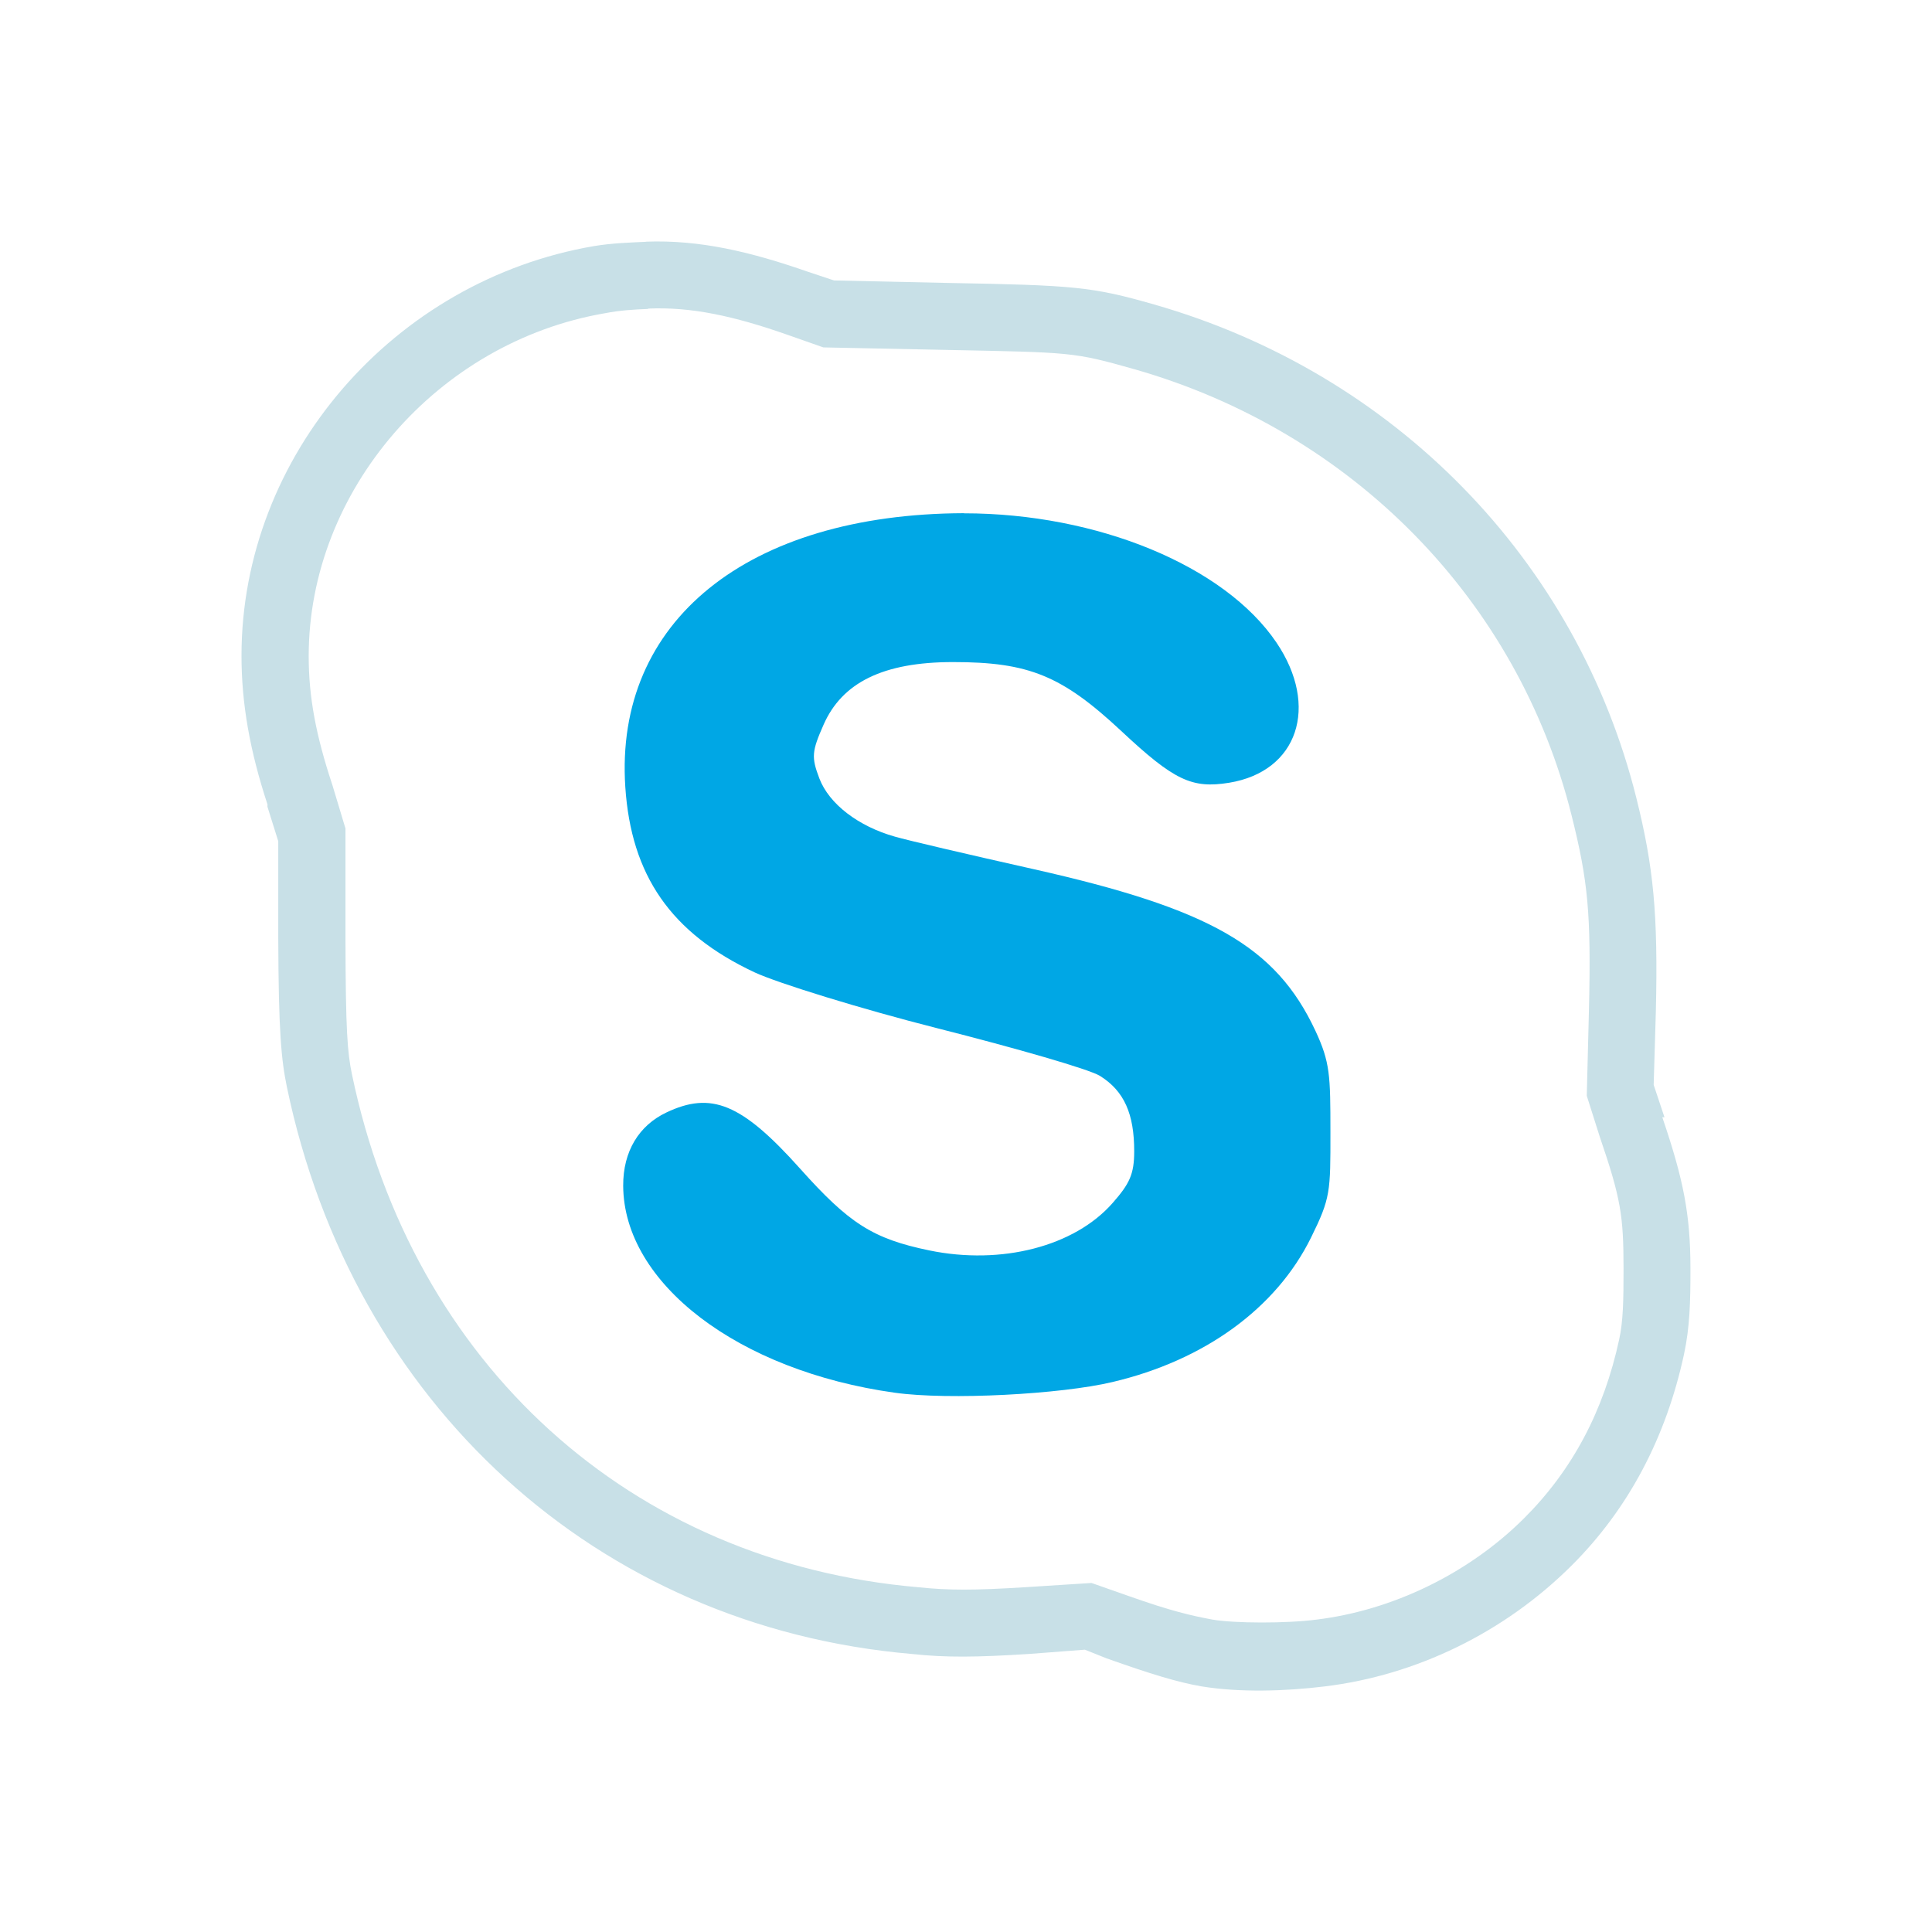 <?xml version="1.0" encoding="UTF-8" standalone="no"?>
<svg
   version="1.1"
   width="32"
   height="32"
   id="svg3013"
   inkscape:version="1.2.2 (b0a8486541, 2022-12-01)"
   sodipodi:docname="skype.svg"
   xmlns:inkscape="http://www.inkscape.org/namespaces/inkscape"
   xmlns:sodipodi="http://sodipodi.sourceforge.net/DTD/sodipodi-0.dtd"
   xmlns:xlink="http://www.w3.org/1999/xlink"
   xmlns="http://www.w3.org/2000/svg"
   xmlns:svg="http://www.w3.org/2000/svg"
   xmlns:rdf="http://www.w3.org/1999/02/22-rdf-syntax-ns#"
   xmlns:cc="http://creativecommons.org/ns#"
   xmlns:dc="http://purl.org/dc/elements/1.1/">
  <sodipodi:namedview
     pagecolor="#cccccc"
     bordercolor="#000000"
     borderopacity="1"
     objecttolerance="10"
     gridtolerance="10"
     guidetolerance="10"
     inkscape:pageopacity="0"
     inkscape:pageshadow="2"
     inkscape:window-width="1920"
     inkscape:window-height="994"
     id="namedview66"
     showgrid="false"
     inkscape:zoom="11.313709"
     inkscape:cx="17.456698"
     inkscape:cy="17.766057"
     inkscape:window-x="0"
     inkscape:window-y="0"
     inkscape:window-maximized="1"
     inkscape:current-layer="layer1"
     inkscape:lockguides="true"
     inkscape:document-rotation="0"
     inkscape:showpageshadow="2"
     inkscape:pagecheckerboard="0"
     inkscape:deskcolor="#808080"
     showguides="true">
    <inkscape:grid
       type="xygrid"
       id="grid390"
       originx="0"
       originy="1.7382813e-05" />
  </sodipodi:namedview>
  <defs
     id="defs3015">
    <linearGradient
       id="linearGradient5009">
      <stop
         id="stop5011"
         style="stop-color:#000000;stop-opacity:1"
         offset="0" />
      <stop
         id="stop5013"
         style="stop-color:#000000;stop-opacity:0"
         offset="1" />
    </linearGradient>
    <linearGradient
       id="linearGradient4249">
      <stop
         id="stop4251"
         style="stop-color:#ffffff;stop-opacity:1"
         offset="0" />
      <stop
         id="stop4253"
         style="stop-color:#ffffff;stop-opacity:0.784"
         offset="0.47" />
      <stop
         id="stop4255"
         style="stop-color:#ffffff;stop-opacity:0.517"
         offset="0.751" />
      <stop
         id="stop4257"
         style="stop-color:#ffffff;stop-opacity:1"
         offset="1" />
    </linearGradient>
    <linearGradient
       id="linearGradient3289">
      <stop
         id="stop3291"
         style="stop-color:#ffffff;stop-opacity:1"
         offset="0" />
      <stop
         id="stop3294"
         style="stop-color:#ffffff;stop-opacity:1"
         offset="1" />
    </linearGradient>
    <linearGradient
       id="linearGradient2916">
      <stop
         id="stop2918"
         style="stop-color:#ffffff;stop-opacity:1"
         offset="0" />
      <stop
         id="stop2920"
         style="stop-color:#ffffff;stop-opacity:0"
         offset="1" />
    </linearGradient>
    <linearGradient
       id="linearGradient3140">
      <stop
         id="stop3142"
         style="stop-color:#ffffff;stop-opacity:1"
         offset="0" />
      <stop
         id="stop3144"
         style="stop-color:#ffffff;stop-opacity:0"
         offset="1" />
    </linearGradient>
    <linearGradient
       id="linearGradient2895">
      <stop
         id="stop2897"
         style="stop-color:#ffffff;stop-opacity:1"
         offset="0" />
      <stop
         id="stop2899"
         style="stop-color:#ffffff;stop-opacity:0"
         offset="1" />
    </linearGradient>
    <linearGradient
       x1="38.875"
       y1="67.528"
       x2="90.41"
       y2="67.528"
       id="linearGradient6228"
       xlink:href="#linearGradient2916"
       gradientUnits="userSpaceOnUse"
       gradientTransform="matrix(0.512,0,0,1.806,68.03,-6.098)" />
    <linearGradient
       x1="38.875"
       y1="67.528"
       x2="90.41"
       y2="67.528"
       id="linearGradient6233"
       xlink:href="#linearGradient2916"
       gradientUnits="userSpaceOnUse"
       gradientTransform="matrix(0.512,0,0,0.961,67.773,4.832)" />
    <linearGradient
       x1="11.543"
       y1="3.438"
       x2="10.883"
       y2="5.901"
       id="linearGradient6238"
       xlink:href="#linearGradient2895"
       gradientUnits="userSpaceOnUse"
       gradientTransform="matrix(5.468,0,0,5.821,24.29,-2.066)" />
    <linearGradient
       x1="38.875"
       y1="67.528"
       x2="90.41"
       y2="67.528"
       id="linearGradient6243"
       xlink:href="#linearGradient2916"
       gradientUnits="userSpaceOnUse"
       gradientTransform="matrix(0.512,0,0,0.771,67.773,6.629)" />
    <radialGradient
       cx="68"
       cy="-117.346"
       r="28"
       fx="68"
       fy="-117.346"
       id="radialGradient9168"
       xlink:href="#linearGradient3140"
       gradientUnits="userSpaceOnUse"
       gradientTransform="matrix(0.99,0,0,1.664,16.252,75.515)" />
    <linearGradient
       x1="18.011"
       y1="65.76"
       x2="72.499"
       y2="65.76"
       id="linearGradient2867"
       xlink:href="#linearGradient3289"
       gradientUnits="userSpaceOnUse"
       gradientTransform="matrix(1.018,0,0,0.96,5.524,-18.775)" />
    <linearGradient
       id="linearGradient4046-1-38">
      <stop
         id="stop4048-6-5"
         style="stop-color:#ffffff;stop-opacity:0"
         offset="0" />
      <stop
         id="stop4051-4-0"
         style="stop-color:#ffffff;stop-opacity:0.727"
         offset="1" />
    </linearGradient>
    <linearGradient
       id="linearGradient16006-3-9">
      <stop
         id="stop16008-5-6"
         style="stop-color:#ffffff;stop-opacity:0.588"
         offset="0" />
      <stop
         id="stop16016-1-7"
         style="stop-color:#ffffff;stop-opacity:0.871"
         offset="0.25" />
      <stop
         id="stop16014-1-2"
         style="stop-color:#ffffff;stop-opacity:0.588"
         offset="0.5" />
      <stop
         id="stop3998"
         style="stop-color:#ffffff;stop-opacity:0.856"
         offset="0.75" />
      <stop
         id="stop16010-4-1"
         style="stop-color:#ffffff;stop-opacity:0.588"
         offset="1" />
    </linearGradient>
    <linearGradient
       id="linearGradient4124">
      <stop
         id="stop4126"
         style="stop-color:#ffffff;stop-opacity:0.705"
         offset="0" />
      <stop
         id="stop4128"
         style="stop-color:#ffffff;stop-opacity:0.698"
         offset="0.185" />
      <stop
         id="stop4130"
         style="stop-color:#ffffff;stop-opacity:0.806"
         offset="0.447" />
      <stop
         id="stop4132"
         style="stop-color:#ffffff;stop-opacity:0.777"
         offset="0.769" />
      <stop
         id="stop4134"
         style="stop-color:#ffffff;stop-opacity:0.741"
         offset="1" />
    </linearGradient>
    <linearGradient
       x1="3.027"
       y1="1040.46"
       x2="21.777"
       y2="1040.46"
       id="linearGradient4717"
       xlink:href="#linearGradient4124"
       gradientUnits="userSpaceOnUse" />
    <linearGradient
       x1="12.58"
       y1="1031.434"
       x2="12.58"
       y2="1049.401"
       id="linearGradient4727"
       xlink:href="#linearGradient4124"
       gradientUnits="userSpaceOnUse" />
    <linearGradient
       x1="12"
       y1="1031.336"
       x2="12.179"
       y2="1049.26"
       id="linearGradient4929"
       xlink:href="#linearGradient4249"
       gradientUnits="userSpaceOnUse" />
    <linearGradient
       x1="12"
       y1="1031.336"
       x2="12.179"
       y2="1049.26"
       id="linearGradient4991"
       xlink:href="#linearGradient4249"
       gradientUnits="userSpaceOnUse"
       gradientTransform="translate(24)" />
    <linearGradient
       x1="12"
       y1="1031.336"
       x2="12.179"
       y2="1049.26"
       id="linearGradient4993"
       xlink:href="#linearGradient4249"
       gradientUnits="userSpaceOnUse"
       gradientTransform="translate(24)" />
    <linearGradient
       x1="12"
       y1="1031.336"
       x2="12.179"
       y2="1049.26"
       id="linearGradient4995"
       xlink:href="#linearGradient4249"
       gradientUnits="userSpaceOnUse"
       gradientTransform="translate(24)" />
    <linearGradient
       x1="12"
       y1="1031.336"
       x2="12.179"
       y2="1049.26"
       id="linearGradient4997"
       xlink:href="#linearGradient4249"
       gradientUnits="userSpaceOnUse"
       gradientTransform="translate(24)" />
    <linearGradient
       x1="12"
       y1="1031.336"
       x2="12.179"
       y2="1049.26"
       id="linearGradient4999"
       xlink:href="#linearGradient4249"
       gradientUnits="userSpaceOnUse"
       gradientTransform="translate(24)" />
    <linearGradient
       x1="12"
       y1="1031.336"
       x2="12.179"
       y2="1049.26"
       id="linearGradient5001"
       xlink:href="#linearGradient4249"
       gradientUnits="userSpaceOnUse"
       gradientTransform="translate(24)" />
    <linearGradient
       x1="12"
       y1="1031.336"
       x2="12.179"
       y2="1049.26"
       id="linearGradient5003"
       xlink:href="#linearGradient4249"
       gradientUnits="userSpaceOnUse"
       gradientTransform="translate(24)" />
    <linearGradient
       x1="12"
       y1="1031.336"
       x2="12.179"
       y2="1049.26"
       id="linearGradient5005"
       xlink:href="#linearGradient4249"
       gradientUnits="userSpaceOnUse"
       gradientTransform="translate(24)" />
    <linearGradient
       x1="4.243"
       y1="11.714"
       x2="19.976"
       y2="11.714"
       id="linearGradient5015"
       xlink:href="#linearGradient5009"
       gradientUnits="userSpaceOnUse"
       gradientTransform="translate(0,1028.362)" />
    <radialGradient
       cx="12.003"
       cy="12.149"
       r="9.5"
       fx="12.003"
       fy="12.149"
       id="radialGradient3937"
       xlink:href="#linearGradient2895"
       gradientUnits="userSpaceOnUse"
       gradientTransform="matrix(0.003,0.002,-0.002,0.003,15.997,1044.298)" />
    <radialGradient
       cx="12"
       cy="11.987"
       r="9.5"
       fx="12"
       fy="11.987"
       id="radialGradient3937-6"
       xlink:href="#linearGradient2916"
       gradientUnits="userSpaceOnUse"
       gradientTransform="matrix(1.831,0,0,1.835,21.026,1027.353)" />
  </defs>
  <g
     transform="translate(0,-1028.362)"
     id="layer1">
    <g
       id="22-22-skype">
      <path
         style="opacity:0"
         d="m 32,1038.362 h 22 v 22 H 32 Z"
         id="path6" />
      <path
         d="m 39.466,1041.364 c -0.184,0.01 -0.371,0.012 -0.573,0.047 -2.212,0.379 -3.892,2.316 -3.892,4.524 -1.98e-4,0.529 0.092,1.05 0.287,1.643 v 0.024 l 0.119,0.381 v 1.071 c 0.003,1.028 0.033,1.343 0.096,1.643 0.726,3.49 3.417,5.962 6.901,6.262 0.373,0.036 0.714,0.032 1.29,0 l 0.621,-0.047 0.239,0.095 c 0.492,0.175 0.784,0.264 1.051,0.309 0.424,0.069 0.926,0.053 1.361,0 1.007,-0.123 1.98,-0.593 2.722,-1.333 0.635,-0.633 1.045,-1.423 1.242,-2.333 0.065,-0.301 0.072,-0.585 0.072,-0.952 -5.39e-4,-0.594 -0.077,-0.979 -0.31,-1.667 h 0.024 l -0.119,-0.357 0.024,-0.809 c 0.026,-1.089 -0.027,-1.604 -0.215,-2.357 -0.656,-2.632 -2.673,-4.693 -5.325,-5.452 -0.688,-0.197 -0.879,-0.213 -2.293,-0.238 l -1.242,-0.024 -0.287,-0.095 c -0.627,-0.219 -1.191,-0.355 -1.791,-0.333 z m 0.024,0.738 c 0.477,-0.018 0.947,0.083 1.528,0.286 l 0.406,0.143 1.337,0.023 c 1.416,0.025 1.418,0.019 2.101,0.214 2.406,0.689 4.232,2.554 4.824,4.928 0.18,0.721 0.216,1.075 0.191,2.143 l -0.024,0.952 0.143,0.452 c 0.234,0.684 0.262,0.874 0.263,1.452 3.37e-4,0.36 -0.005,0.587 -0.048,0.786 -0.171,0.79 -0.517,1.444 -1.051,1.976 -0.618,0.616 -1.46,1.018 -2.293,1.119 -0.333,0.041 -0.903,0.039 -1.146,0 -0.235,-0.041 -0.462,-0.095 -0.931,-0.262 l -0.406,-0.143 -0.74,0.047 c -0.563,0.032 -0.838,0.032 -1.17,0 -3.179,-0.273 -5.59,-2.459 -6.257,-5.667 -0.05,-0.241 -0.069,-0.481 -0.072,-1.5 v -1.214 l -0.143,-0.476 c -0.185,-0.556 -0.263,-0.978 -0.263,-1.429 6.85e-4,-1.825 1.419,-3.469 3.272,-3.786 0.166,-0.028 0.318,-0.041 0.478,-0.047 z"
         id="path3872-3"
         style="fill:#c8e0e7;fill-opacity:1;stroke:none;stroke-width:0.763"
         inkscape:connector-curvature="0" />
      <path
         d="m 42.976,1044.362 c -2.391,0.01 -3.859,1.193 -3.738,3.024 0.065,0.975 0.502,1.614 1.429,2.047 0.249,0.117 1.166,0.402 2.024,0.619 0.858,0.217 1.665,0.449 1.786,0.524 0.273,0.168 0.381,0.425 0.381,0.833 0,0.254 -0.051,0.358 -0.238,0.571 -0.421,0.48 -1.227,0.688 -2.024,0.524 -0.627,-0.129 -0.887,-0.299 -1.429,-0.905 -0.646,-0.722 -0.981,-0.854 -1.476,-0.619 -0.3,0.142 -0.478,0.426 -0.476,0.81 0.005,1.075 1.265,2.043 3,2.286 0.594,0.083 1.834,0.015 2.405,-0.119 1.009,-0.238 1.804,-0.81 2.19,-1.595 0.215,-0.437 0.215,-0.503 0.214,-1.167 -3.33e-4,-0.624 -0.002,-0.767 -0.167,-1.119 -0.434,-0.928 -1.158,-1.345 -3.119,-1.786 -0.707,-0.159 -1.382,-0.317 -1.524,-0.357 -0.399,-0.113 -0.725,-0.358 -0.833,-0.643 -0.089,-0.234 -0.085,-0.296 0.048,-0.595 0.204,-0.462 0.653,-0.691 1.429,-0.691 0.836,0 1.201,0.149 1.857,0.762 0.585,0.548 0.781,0.638 1.19,0.572 0.761,-0.124 0.999,-0.844 0.524,-1.548 -0.573,-0.848 -1.977,-1.429 -3.452,-1.429 z"
         id="rect3906-5"
         style="fill:#00a7e5;fill-opacity:1;stroke:none;stroke-width:0.762"
         inkscape:connector-curvature="0" />
      <path
         d="m 39.5,1042.1 c -0.159,0.01 -0.311,0.019 -0.476,0.047 -1.847,0.317 -3.261,1.96 -3.262,3.786 -1.67e-4,0.451 0.078,0.873 0.262,1.429 l 0.143,0.476 v 1.214 c 0.002,1.019 0.022,1.259 0.071,1.5 0.665,3.207 3.069,5.393 6.238,5.667 0.332,0.032 0.605,0.031 1.167,0 l 0.738,-0.047 0.405,0.143 c 0.468,0.167 0.694,0.222 0.929,0.262 0.242,0.039 0.811,0.041 1.143,0 0.83,-0.102 1.669,-0.503 2.286,-1.119 0.532,-0.532 0.877,-1.186 1.048,-1.976 0.043,-0.199 0.048,-0.426 0.048,-0.786 -5.23e-4,-0.578 -0.029,-0.769 -0.262,-1.452 l -0.143,-0.452 0.024,-0.952 c 0.025,-1.068 -0.011,-1.422 -0.19,-2.143 -0.59,-2.374 -2.41,-4.239 -4.809,-4.929 -0.681,-0.195 -0.683,-0.189 -2.095,-0.214 l -1.333,-0.024 -0.405,-0.143 c -0.579,-0.203 -1.048,-0.303 -1.524,-0.286 z m 3.476,2.262 c 1.475,0 2.88,0.581 3.452,1.429 0.475,0.703 0.237,1.424 -0.524,1.548 -0.41,0.066 -0.605,-0.023 -1.19,-0.571 -0.656,-0.613 -1.021,-0.763 -1.857,-0.762 -0.775,0 -1.224,0.229 -1.429,0.691 -0.132,0.299 -0.137,0.361 -0.048,0.595 0.108,0.285 0.434,0.53 0.833,0.643 0.142,0.04 0.817,0.198 1.524,0.357 1.961,0.441 2.685,0.857 3.119,1.786 0.165,0.352 0.166,0.495 0.167,1.119 3.56e-4,0.664 9.14e-4,0.73 -0.214,1.167 -0.387,0.785 -1.181,1.357 -2.19,1.595 -0.571,0.135 -1.811,0.202 -2.405,0.119 -1.735,-0.243 -2.995,-1.211 -3,-2.286 -0.002,-0.384 0.177,-0.667 0.476,-0.81 0.495,-0.235 0.83,-0.103 1.476,0.619 0.542,0.606 0.802,0.775 1.429,0.905 0.797,0.164 1.602,-0.043 2.024,-0.524 0.187,-0.213 0.238,-0.317 0.238,-0.571 0,-0.409 -0.108,-0.666 -0.381,-0.833 -0.121,-0.075 -0.928,-0.306 -1.786,-0.524 -0.858,-0.217 -1.775,-0.502 -2.024,-0.619 -0.926,-0.433 -1.364,-1.073 -1.429,-2.047 -0.121,-1.83 1.347,-3.02 3.738,-3.024 z"
         id="path3859-6"
         style="fill:url(#radialGradient3937-6);fill-opacity:0;stroke:none;stroke-width:0.762"
         inkscape:connector-curvature="0" />
    </g>
    <g
       id="skype">
      <rect
         width="32"
         height="32"
         x="0"
         y="1028.362"
         id="rect5017"
         style="opacity:0;fill:#000000;fill-opacity:0.392;stroke:none;stroke-width:1.333" />
      <path
         d="m 10.699,1032.367 c -0.276,0.013 -0.557,0.021 -0.86,0.071 -3.319,0.567 -5.838,3.471 -5.839,6.783 -2.959e-4,0.793 0.138,1.575 0.43,2.464 v 0.04 l 0.179,0.571 v 1.607 c 0.004,1.542 0.05,2.014 0.143,2.464 1.089,5.232 5.125,8.941 10.352,9.39 0.559,0.061 1.071,0.055 1.934,0 l 0.931,-0.071 0.358,0.143 c 0.739,0.262 1.175,0.396 1.576,0.465 0.637,0.104 1.389,0.08 2.042,0 1.51,-0.184 2.969,-0.889 4.084,-2 0.952,-0.948 1.568,-2.134 1.863,-3.499 0.097,-0.45 0.108,-0.877 0.107,-1.428 -8.07e-4,-0.891 -0.115,-1.468 -0.466,-2.5 h 0.036 l -0.179,-0.536 0.036,-1.214 c 0.039,-1.633 -0.041,-2.405 -0.322,-3.535 -0.985,-3.949 -4.009,-7.038 -7.988,-8.177 -1.031,-0.295 -1.318,-0.319 -3.439,-0.357 l -1.863,-0.041 -0.43,-0.143 c -0.94,-0.328 -1.787,-0.533 -2.687,-0.499 z m 0.036,1.106 c 0.716,-0.031 1.421,0.124 2.293,0.429 l 0.609,0.214 2.006,0.041 c 2.124,0.043 2.128,0.033 3.152,0.322 3.61,1.033 6.348,3.829 7.236,7.391 0.27,1.081 0.325,1.612 0.287,3.213 l -0.036,1.429 0.215,0.678 c 0.351,1.026 0.393,1.312 0.394,2.178 5.07e-4,0.54 -0.007,0.88 -0.072,1.178 -0.256,1.186 -0.776,2.166 -1.576,2.964 -0.927,0.924 -2.19,1.526 -3.439,1.678 -0.499,0.065 -1.355,0.062 -1.719,0 -0.352,-0.065 -0.692,-0.143 -1.397,-0.393 l -0.609,-0.214 -1.11,0.071 c -0.844,0.052 -1.256,0.052 -1.755,0 -4.768,-0.409 -8.384,-3.688 -9.385,-8.498 -0.075,-0.361 -0.104,-0.721 -0.107,-2.249 v -1.821 l -0.215,-0.714 c -0.277,-0.834 -0.394,-1.467 -0.394,-2.143 0.001,-2.738 2.129,-5.201 4.907,-5.677 0.248,-0.048 0.478,-0.062 0.716,-0.071 z"
         id="path3872"
         style="fill:#c8e0e7;fill-opacity:1;stroke:none;stroke-width:1.144"
         inkscape:connector-curvature="0" />
      <path
         d="m 15.964,1036.862 c -3.586,0.013 -5.789,1.79 -5.607,4.535 0.097,1.462 0.753,2.42 2.143,3.071 0.374,0.174 1.749,0.602 3.036,0.928 1.287,0.326 2.497,0.674 2.679,0.784 0.409,0.252 0.571,0.638 0.571,1.25 0,0.381 -0.077,0.538 -0.357,0.857 -0.632,0.72 -1.841,1.032 -3.036,0.786 -0.94,-0.194 -1.33,-0.448 -2.143,-1.357 -0.969,-1.083 -1.472,-1.28 -2.214,-0.927 -0.449,0.213 -0.717,0.638 -0.714,1.214 0.008,1.611 1.898,3.064 4.5,3.427 0.891,0.125 2.75,0.027 3.607,-0.178 1.514,-0.357 2.706,-1.215 3.286,-2.392 0.323,-0.655 0.322,-0.755 0.321,-1.75 -5.02e-4,-0.936 -0.004,-1.151 -0.25,-1.678 -0.652,-1.392 -1.737,-2.017 -4.679,-2.677 -1.061,-0.238 -2.073,-0.474 -2.286,-0.536 -0.599,-0.169 -1.087,-0.537 -1.25,-0.964 -0.133,-0.351 -0.127,-0.445 0.071,-0.892 0.306,-0.692 0.98,-1.035 2.143,-1.035 1.254,0 1.802,0.223 2.786,1.141 0.878,0.822 1.171,0.957 1.786,0.858 1.142,-0.186 1.498,-1.266 0.786,-2.321 -0.859,-1.272 -2.966,-2.142 -5.179,-2.142 z"
         id="rect3906"
         style="fill:#00a7e5;fill-opacity:1;stroke:none;stroke-width:1.143"
         inkscape:connector-curvature="0" />
      <path
         d="m 10.75,1033.471 c -0.238,0.01 -0.467,0.034 -0.714,0.071 -2.771,0.475 -4.892,2.939 -4.893,5.676 -2.515e-4,0.676 0.117,1.309 0.393,2.143 l 0.214,0.714 v 1.821 c 0.004,1.529 0.032,1.889 0.107,2.25 0.998,4.809 4.603,8.088 9.357,8.498 0.497,0.055 0.908,0.054 1.75,0 l 1.107,-0.071 0.607,0.214 c 0.703,0.249 1.042,0.332 1.393,0.392 0.363,0.061 1.216,0.065 1.714,0 1.245,-0.152 2.504,-0.753 3.429,-1.679 0.798,-0.797 1.316,-1.778 1.571,-2.963 0.064,-0.299 0.072,-0.639 0.071,-1.178 -7.84e-4,-0.867 -0.043,-1.152 -0.393,-2.178 l -0.214,-0.678 0.036,-1.429 c 0.038,-1.602 -0.017,-2.133 -0.286,-3.214 -0.885,-3.559 -3.615,-6.357 -7.214,-7.391 -1.022,-0.293 -1.025,-0.283 -3.143,-0.32 l -2,-0.042 -0.607,-0.214 c -0.869,-0.303 -1.572,-0.454 -2.286,-0.428 z m 5.214,3.391 c 2.212,0 4.32,0.87 5.179,2.142 0.713,1.055 0.356,2.136 -0.786,2.321 -0.615,0.098 -0.907,-0.041 -1.786,-0.858 -0.984,-0.919 -1.532,-1.143 -2.786,-1.141 -1.163,0 -1.837,0.343 -2.143,1.035 -0.198,0.448 -0.205,0.541 -0.071,0.892 0.163,0.427 0.651,0.795 1.25,0.964 0.213,0.062 1.225,0.297 2.286,0.536 2.942,0.661 4.027,1.285 4.679,2.677 0.247,0.527 0.249,0.743 0.25,1.678 5.34e-4,0.996 0.002,1.095 -0.321,1.75 -0.58,1.177 -1.772,2.036 -3.286,2.392 -0.857,0.201 -2.716,0.303 -3.607,0.178 -2.602,-0.363 -4.492,-1.816 -4.5,-3.427 -0.003,-0.576 0.265,-1.001 0.714,-1.214 0.742,-0.352 1.246,-0.156 2.214,0.927 0.813,0.909 1.203,1.163 2.143,1.357 1.195,0.246 2.403,-0.064 3.036,-0.786 0.28,-0.319 0.357,-0.476 0.357,-0.857 0,-0.612 -0.162,-0.998 -0.571,-1.25 -0.181,-0.111 -1.392,-0.459 -2.679,-0.785 -1.287,-0.327 -2.662,-0.754 -3.036,-0.928 -1.389,-0.65 -2.046,-1.609 -2.143,-3.071 -0.182,-2.745 2.021,-4.529 5.607,-4.535 z"
         id="path3859"
         style="fill:url(#radialGradient3937);fill-opacity:0;stroke:none;stroke-width:1.143"
         inkscape:connector-curvature="0" />
    </g>
  </g>
</svg>
